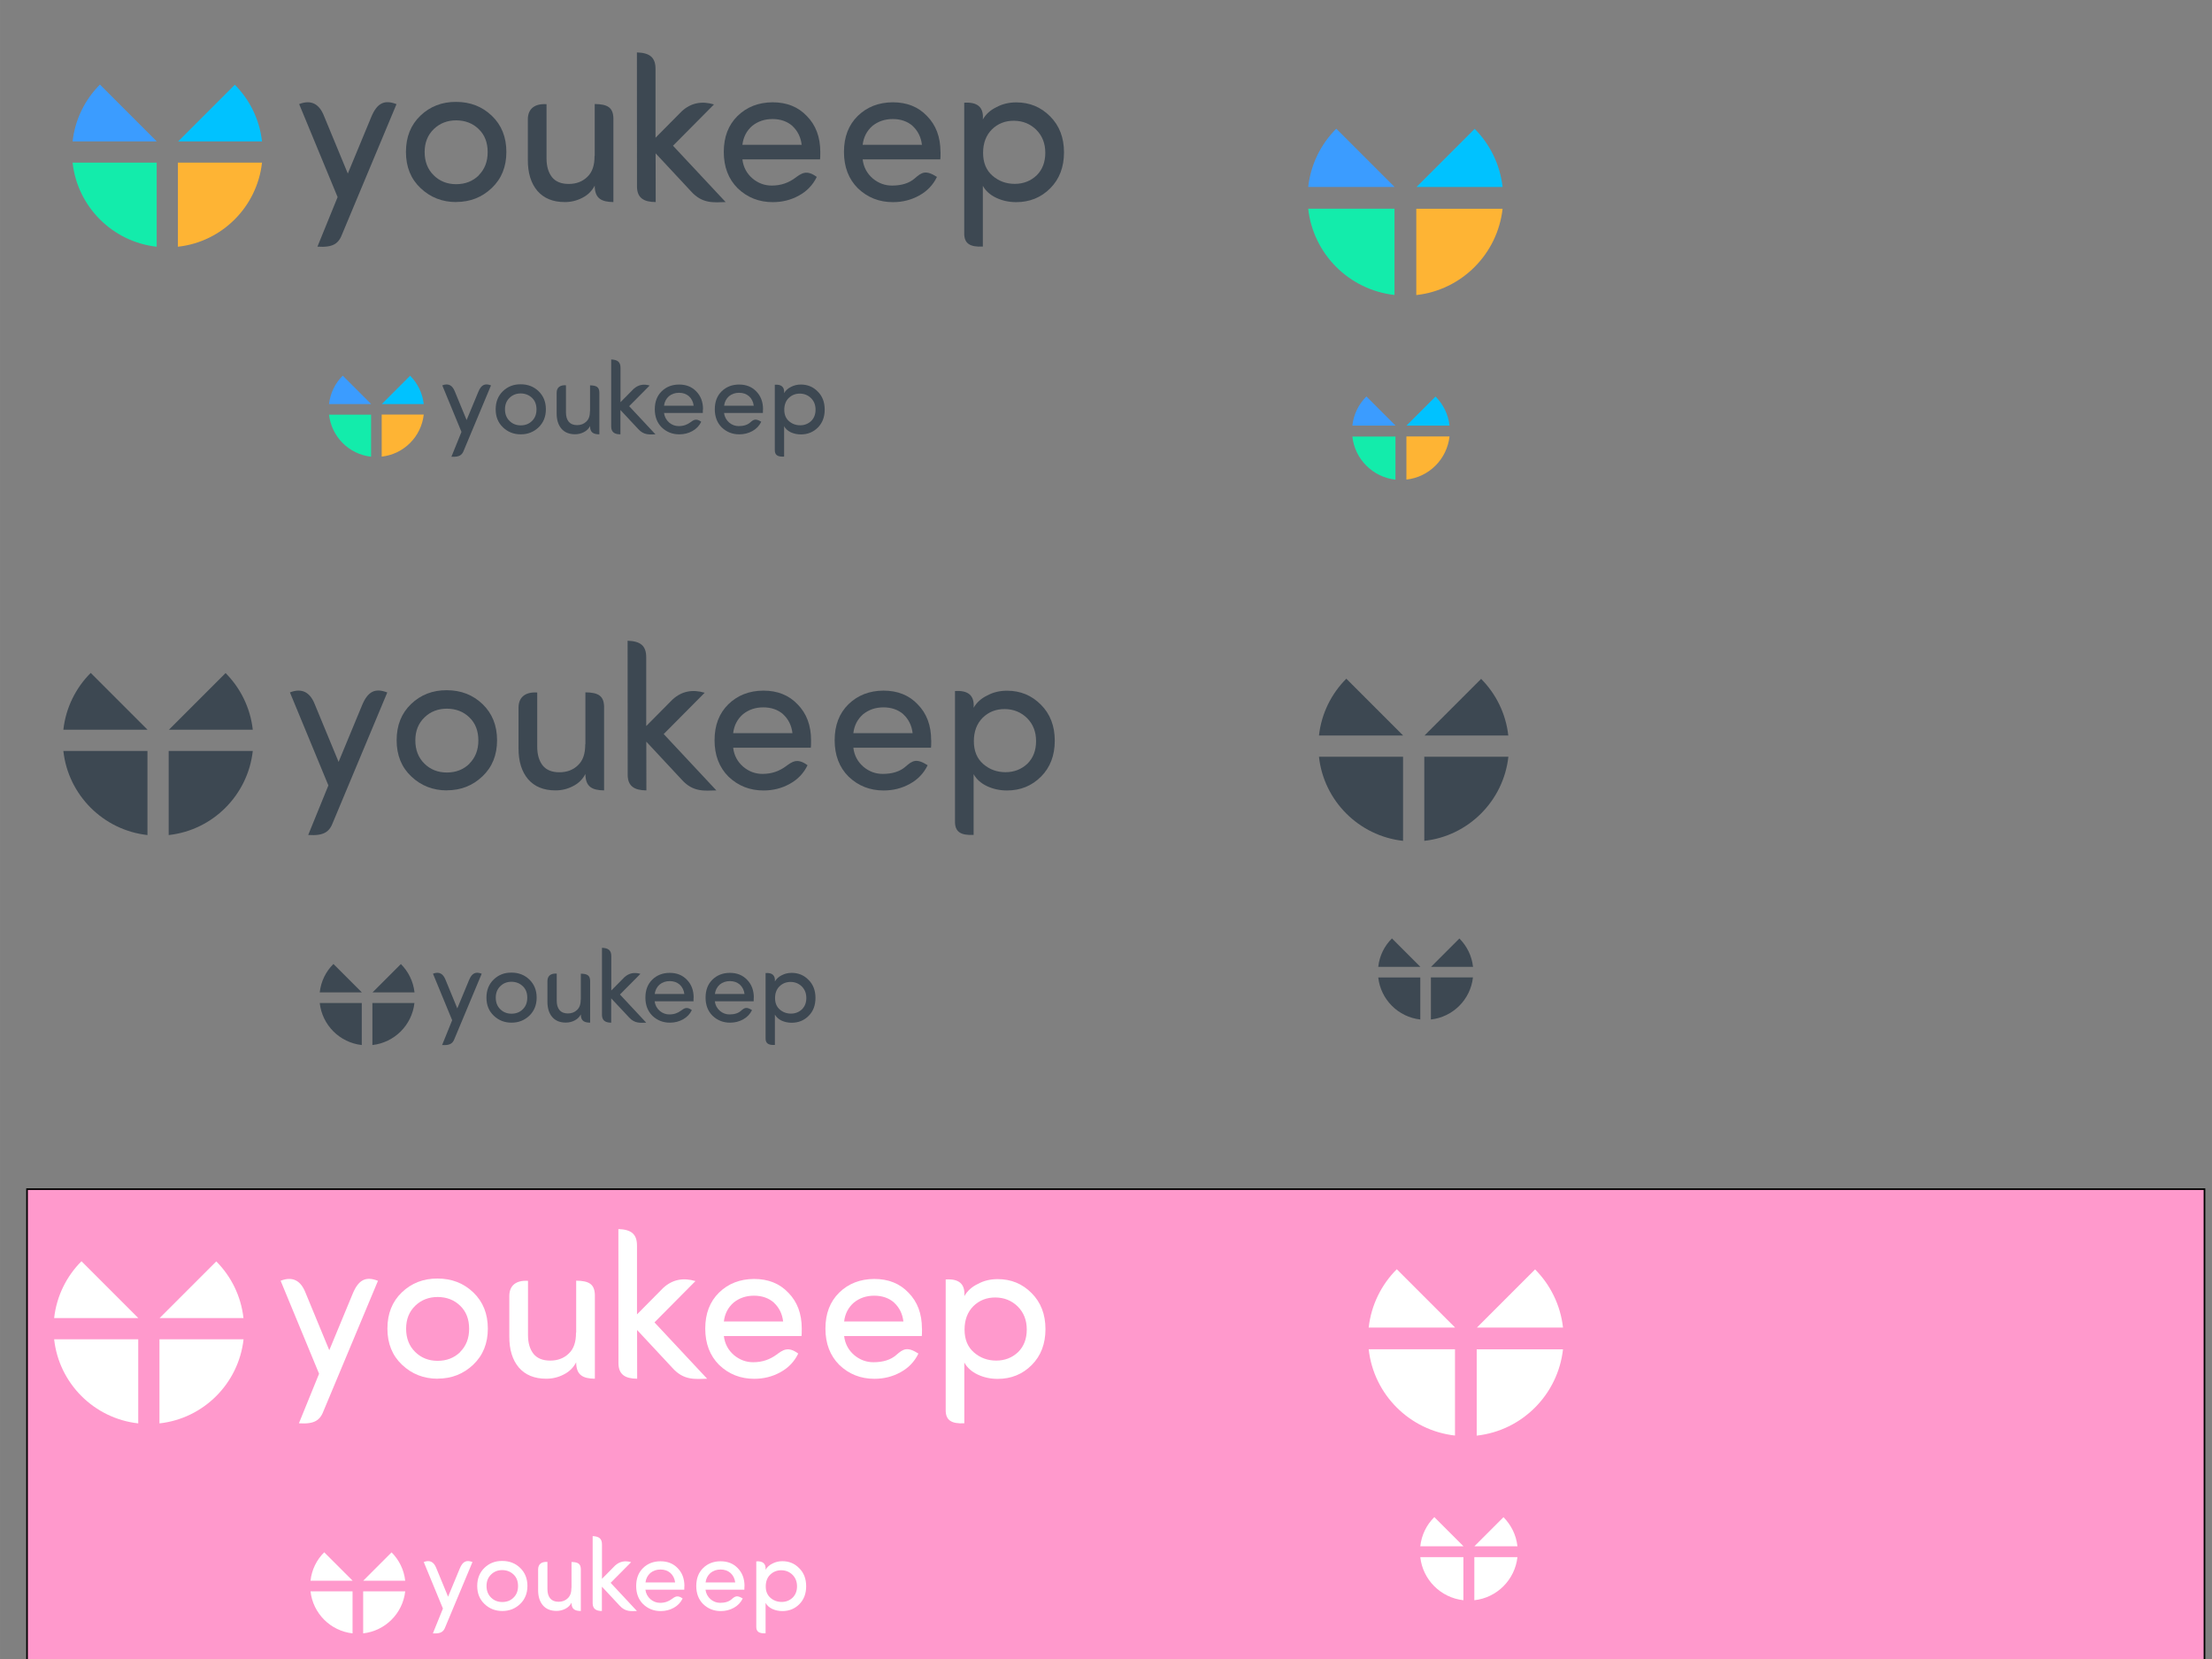 <?xml version="1.0" encoding="UTF-8"?>
<!DOCTYPE svg PUBLIC "-//W3C//DTD SVG 1.1//EN" "http://www.w3.org/Graphics/SVG/1.1/DTD/svg11.dtd">
<!-- Creator: CorelDRAW X6 -->
<svg xmlns="http://www.w3.org/2000/svg" xml:space="preserve" width="270.933mm" height="203.2mm" version="1.1" style="shape-rendering:geometricPrecision; text-rendering:geometricPrecision; image-rendering:optimizeQuality; fill-rule:evenodd; clip-rule:evenodd"
viewBox="0 0 27093 20320"
 xmlns:xlink="http://www.w3.org/1999/xlink">
 <rect x="0" y="0" width="27093" height="20320" fill="#808080" stroke="none"/>
 <defs>
  <style type="text/css">
   <![CDATA[
    .str0 {stroke:black;stroke-width:20}
    .fil0 {fill:none}
    .fil4 {fill:#00C2FF}
    .fil3 {fill:#3B9CFF}
    .fil5 {fill:#3D4852}
    .fil1 {fill:#13ECAB}
    .fil2 {fill:#FEB434}
    .fil7 {fill:#FF99CC}
    .fil8 {fill:white}
    .fil6 {fill:#3D4852;fill-rule:nonzero}
    .fil9 {fill:white;fill-rule:nonzero}
   ]]>
  </style>
 </defs>
 <g id="Layer_x0020_1">
  <g id="_195954440">
   <circle class="fil0" cx="17213" cy="2422" r="1190"/>
   <path class="fil1" d="M17080 3613c-555,-62 -996,-502 -1057,-1057l1057 0 0 1057z"/>
   <path class="fil2" d="M18404 2557c-62,555 -502,996 -1057,1057l0 -1057 1057 0z"/>
   <path class="fil3" d="M17080 2290l-1057 0c31,-278 157,-527 344,-714l713 713 0 1 0 0z"/>
   <path class="fil4" d="M18062 1578c186,187 311,436 342,712l-1054 0 712 -712z"/>
  </g>
  <g id="_195953216">
   <circle class="fil0" cx="17315" cy="9138" r="1160"/>
   <path class="fil5" d="M17185 10299c-541,-60 -971,-490 -1030,-1030l1030 0 0 1030z"/>
   <path class="fil5" d="M18475 9269c-60,541 -490,971 -1030,1030l0 -1030 1030 0z"/>
   <path class="fil5" d="M17185 9009l-1030 0c30,-271 153,-514 335,-696l695 695 0 1 0 0z"/>
   <path class="fil5" d="M18141 8315c182,183 303,425 333,694l-1027 0 694 -694z"/>
  </g>
  <g id="_195952784">
   <circle class="fil0" cx="17159" cy="5279" r="595"/>
   <path class="fil1" d="M17092 5875c-278,-31 -498,-251 -528,-528l528 0 0 528z"/>
   <path class="fil2" d="M17754 5346c-31,278 -251,498 -528,528l0 -528 528 0z"/>
   <path class="fil3" d="M17092 5213l-528 0c15,-139 78,-264 172,-357l356 356 0 0 0 0z"/>
   <path class="fil4" d="M17583 4857c93,94 156,218 171,356l-527 0 356 -356z"/>
  </g>
  <g id="_195950840">
   <circle class="fil0" cx="17461" cy="11907" r="580"/>
   <path class="fil5" d="M17396 12487c-271,-30 -485,-245 -515,-515l515 0 0 515z"/>
   <path class="fil5" d="M18041 11972c-30,271 -245,485 -515,515l0 -515 515 0z"/>
   <path class="fil5" d="M17396 11842l-515 0c15,-136 76,-257 168,-348l347 347 0 0 0 0z"/>
   <path class="fil5" d="M17875 11495c91,91 152,212 167,347l-514 0 347 -347z"/>
  </g>
  <g id="_195947024">
   <path class="fil6" d="M4857 1274l-664 1588c-44,120 -110,172 -305,159l247 -607 -471 -1139c153,-60 250,5 305,147l291 704 288 -695c71,-170 161,-213 309,-155l0 -1z"/>
   <path class="fil6" d="M5863 2147c73,-73 110,-167 110,-284 0,-118 -37,-212 -110,-282 -73,-71 -165,-106 -274,-107 -109,0 -201,35 -275,106 -75,72 -113,166 -113,282 0,117 37,212 110,284 73,73 166,110 276,110 111,0 203,-36 277,-108l-1 -1zm-275 328c-171,0 -316,-57 -436,-170 -120,-113 -180,-261 -180,-444 0,-183 59,-331 177,-444 118,-113 264,-170 437,-169 174,0 320,57 438,170 119,114 178,262 178,443 0,181 -59,328 -179,442 -120,114 -265,171 -436,171l1 0z"/>
   <path class="fil6" d="M7284 1909l0 -635c159,2 224,43 229,172l0 1029c-147,-2 -228,-44 -229,-201 -34,65 -84,115 -152,149 -67,35 -138,52 -214,52 -146,0 -257,-46 -336,-137 -78,-92 -118,-219 -117,-382l0 -496c1,-127 83,-193 229,-184l0 664c0,98 23,174 68,231 45,55 113,82 204,82 91,0 167,-28 227,-86 61,-57 90,-142 89,-256l1 -1z"/>
   <g>
    <circle class="fil0" cx="2049" cy="1861" r="1160"/>
    <path class="fil1" d="M1919 3022c-541,-60 -971,-490 -1030,-1030l1030 0 0 1030z"/>
    <path class="fil2" d="M3209 1992c-60,541 -490,971 -1030,1030l0 -1030 1030 0z"/>
    <path class="fil3" d="M1919 1732l-1030 0c30,-271 153,-514 335,-696l695 695 0 1 0 0z"/>
    <path class="fil4" d="M2876 1038c182,183 303,425 333,694l-1027 0 694 -694z"/>
   </g>
   <path class="fil6" d="M11810 1258c157,-10 241,50 228,205 38,-66 94,-116 168,-151 72,-39 152,-58 241,-58 164,0 302,57 415,171 113,113 170,260 170,441 0,181 -56,328 -169,441 -112,112 -251,169 -416,169 -89,0 -171,-18 -245,-53 -74,-35 -129,-84 -164,-147l0 744c-158,8 -231,-37 -228,-168l0 -1594zm340 326c-72,72 -109,168 -109,288 0,120 38,213 115,280 77,67 168,100 273,100 105,0 195,-35 269,-105 70,-70 105,-162 105,-276 0,-114 -37,-208 -110,-281 -74,-73 -165,-110 -273,-111 -108,-1 -198,35 -271,106z"/>
   <path class="fil6" d="M11520 1862c0,52 -1,82 -3,90l-951 0c11,95 53,173 125,235 69,57 147,86 234,86 118,0 212,-29 280,-89 86,-76 135,-104 271,-17 -48,99 -121,175 -218,228 -97,54 -204,81 -321,81 -168,0 -311,-56 -430,-170 -113,-113 -170,-262 -170,-445 0,-183 56,-330 169,-441 113,-110 256,-166 429,-167 173,0 313,56 419,168 110,111 165,258 165,440zm-342 -320c-65,-56 -146,-84 -243,-84 -97,0 -179,28 -249,84 -69,60 -109,138 -120,232l726 0c-11,-95 -50,-172 -115,-232z"/>
   <path class="fil6" d="M10047 1862c0,52 -1,82 -3,90l-951 0c11,95 53,173 125,235 69,57 147,86 234,86 119,0 208,-37 282,-90 81,-59 143,-110 270,-16 -48,99 -121,175 -218,228 -97,54 -204,81 -321,81 -168,0 -311,-56 -430,-170 -113,-113 -170,-262 -170,-445 0,-183 56,-330 169,-441 113,-110 256,-166 429,-167 173,0 313,56 419,168 110,111 165,258 165,440zm-342 -320c-65,-56 -146,-84 -243,-84 -97,0 -179,28 -249,84 -69,60 -109,138 -120,232l726 0c-11,-95 -50,-172 -115,-232z"/>
   <path class="fil6" d="M8030 2475c-148,-1 -225,-53 -228,-185l-1 -1648c155,5 230,59 228,208l0 837 321 -324c114,-105 247,-128 395,-84l-502 506 645 690c-143,4 -284,24 -423,-130l-435 -467 1 597z"/>
  </g>
  <g id="_193531160">
   <path class="fil6" d="M4744 8480l-664 1588c-44,120 -110,172 -305,159l247 -607 -471 -1139c153,-60 250,5 305,147l291 704 288 -695c71,-170 161,-213 309,-155l0 -1z"/>
   <path class="fil6" d="M5749 9353c73,-73 110,-167 110,-284 0,-118 -37,-212 -110,-282 -73,-71 -165,-106 -274,-107 -109,0 -201,35 -275,106 -75,72 -113,166 -113,282 0,117 37,212 110,284 73,73 166,110 276,110 111,0 203,-36 277,-108l-1 -1zm-275 328c-171,0 -316,-57 -436,-170 -120,-113 -180,-261 -180,-444 0,-183 59,-331 177,-444 118,-113 264,-170 437,-169 174,0 320,57 438,170 119,114 178,262 178,443 0,181 -59,328 -179,442 -120,114 -265,171 -436,171l1 0z"/>
   <path class="fil6" d="M7170 9115l0 -635c159,2 224,43 229,172l0 1029c-147,-2 -228,-44 -229,-201 -34,65 -84,115 -152,149 -67,35 -138,52 -214,52 -146,0 -257,-46 -336,-137 -78,-92 -118,-219 -117,-382l0 -496c1,-127 83,-193 229,-184l0 664c0,98 23,174 68,231 45,55 113,82 204,82 91,0 167,-28 227,-86 61,-57 90,-142 89,-256l1 -1z"/>
   <circle class="fil0" cx="1936" cy="9067" r="1160"/>
   <path class="fil5" d="M1806 10228c-541,-60 -971,-490 -1030,-1030l1030 0 0 1030z"/>
   <path class="fil5" d="M3096 9198c-60,541 -490,971 -1030,1030l0 -1030 1030 0z"/>
   <path class="fil5" d="M1806 8938l-1030 0c30,-271 153,-514 335,-696l695 695 0 1 0 0z"/>
   <path class="fil5" d="M2763 8244c182,183 303,425 333,694l-1027 0 694 -694z"/>
   <path class="fil6" d="M11697 8464c157,-10 241,50 228,205 38,-66 94,-116 168,-151 72,-39 152,-58 241,-58 164,0 302,57 415,171 113,113 170,260 170,441 0,181 -56,328 -169,441 -112,112 -251,169 -416,169 -89,0 -171,-18 -245,-53 -74,-35 -129,-84 -164,-147l0 744c-158,8 -231,-37 -228,-168l0 -1594zm340 326c-72,72 -109,168 -109,288 0,120 38,213 115,280 77,67 168,100 273,100 105,0 195,-35 269,-105 70,-70 105,-162 105,-276 0,-114 -37,-208 -110,-281 -74,-73 -165,-110 -273,-111 -108,-1 -198,35 -271,106z"/>
   <path class="fil6" d="M11406 9068c0,52 -1,82 -3,90l-951 0c11,95 53,173 125,235 69,57 147,86 234,86 118,0 212,-29 280,-89 86,-76 135,-104 271,-17 -48,99 -121,175 -218,228 -97,54 -204,81 -321,81 -168,0 -311,-56 -430,-170 -113,-113 -170,-262 -170,-445 0,-183 56,-330 169,-441 113,-110 256,-166 429,-167 173,0 313,56 419,168 110,111 165,258 165,440zm-342 -320c-65,-56 -146,-84 -243,-84 -97,0 -179,28 -249,84 -69,60 -109,138 -120,232l726 0c-11,-95 -50,-172 -115,-232z"/>
   <path class="fil6" d="M9934 9068c0,52 -1,82 -3,90l-951 0c11,95 53,173 125,235 69,57 147,86 234,86 119,0 208,-37 282,-90 81,-59 143,-110 270,-16 -48,99 -121,175 -218,228 -97,54 -204,81 -321,81 -168,0 -311,-56 -430,-170 -113,-113 -170,-262 -170,-445 0,-183 56,-330 169,-441 113,-110 256,-166 429,-167 173,0 313,56 419,168 110,111 165,258 165,440zm-342 -320c-65,-56 -146,-84 -243,-84 -97,0 -179,28 -249,84 -69,60 -109,138 -120,232l726 0c-11,-95 -50,-172 -115,-232z"/>
   <path class="fil6" d="M7916 9681c-148,-1 -225,-53 -228,-185l-1 -1648c155,5 230,59 228,208l0 837 321 -324c114,-105 247,-128 395,-84l-502 506 645 690c-143,4 -284,24 -423,-130l-435 -467 1 597z"/>
  </g>
  <g id="_193522304">
   <path class="fil6" d="M6014 4720l-332 794c-22,60 -55,86 -153,80l123 -304 -235 -570c77,-30 125,2 153,73l145 352 144 -347c35,-85 81,-106 154,-78l0 0z"/>
   <path class="fil6" d="M6516 5156c37,-36 55,-83 55,-142 0,-59 -18,-106 -55,-141 -37,-35 -82,-53 -137,-54 -55,0 -100,17 -137,53 -38,36 -57,83 -57,141 0,58 18,106 55,142 37,37 83,55 138,55 56,0 102,-18 138,-54l0 0zm-137 164c-86,0 -158,-28 -218,-85 -60,-57 -90,-130 -90,-222 0,-91 30,-165 89,-222 59,-57 132,-85 218,-84 87,0 160,28 219,85 59,57 89,131 89,221 0,90 -30,164 -89,221 -60,57 -132,86 -218,86l0 0z"/>
   <path class="fil6" d="M7227 5037l0 -317c80,1 112,22 114,86l0 514c-73,-1 -114,-22 -114,-101 -17,32 -42,57 -76,74 -33,17 -69,26 -107,26 -73,0 -129,-23 -168,-69 -39,-46 -59,-110 -58,-191l0 -248c0,-64 41,-97 114,-92l0 332c0,49 11,87 34,115 23,27 57,41 102,41 46,0 83,-14 113,-43 31,-29 45,-71 45,-128l0 0z"/>
   <g>
    <circle class="fil0" cx="4610" cy="5013" r="580"/>
    <path class="fil1" d="M4545 5594c-271,-30 -485,-245 -515,-515l515 0 0 515z"/>
    <path class="fil2" d="M5190 5078c-30,271 -245,485 -515,515l0 -515 515 0z"/>
    <path class="fil3" d="M4545 4949l-515 0c15,-136 76,-257 168,-348l347 347 0 0 0 0z"/>
    <path class="fil4" d="M5023 4602c91,91 152,212 167,347l-514 0 347 -347z"/>
   </g>
   <path class="fil6" d="M9490 4712c78,-5 120,25 114,103 19,-33 47,-58 84,-76 36,-19 76,-29 121,-29 82,0 151,28 207,86 57,56 85,130 85,221 0,91 -28,164 -84,220 -56,56 -125,84 -208,84 -45,0 -85,-9 -123,-26 -37,-18 -64,-42 -82,-74l0 372c-79,4 -116,-19 -114,-84l0 -797zm170 163c-36,36 -54,84 -54,144 0,60 19,106 58,140 38,33 84,50 137,50 53,0 98,-18 135,-53 35,-35 53,-81 53,-138 0,-57 -18,-104 -55,-141 -37,-37 -83,-55 -136,-56 -54,0 -99,17 -136,53z"/>
   <path class="fil6" d="M9345 5013c0,26 0,41 -1,45l-476 0c6,47 27,86 63,118 35,29 74,43 117,43 59,0 106,-14 140,-44 43,-38 67,-52 136,-9 -24,49 -60,87 -109,114 -49,27 -102,40 -160,40 -84,0 -155,-28 -215,-85 -57,-57 -85,-131 -85,-222 0,-92 28,-165 84,-220 56,-55 128,-83 214,-83 87,0 156,28 210,84 55,56 83,129 83,220zm-171 -160c-33,-28 -73,-42 -121,-42 -48,0 -90,14 -124,42 -34,30 -54,69 -60,116l363 0c-6,-47 -25,-86 -58,-116z"/>
   <path class="fil6" d="M8609 5013c0,26 0,41 -1,45l-475 0c6,47 27,86 63,118 35,29 74,43 117,43 60,0 104,-18 141,-45 41,-29 71,-55 135,-8 -24,49 -60,87 -109,114 -49,27 -102,40 -160,40 -84,0 -155,-28 -215,-85 -57,-57 -85,-131 -85,-222 0,-92 28,-165 84,-220 56,-55 128,-83 214,-83 87,0 156,28 210,84 55,56 83,129 83,220zm-171 -160c-33,-28 -73,-42 -121,-42 -48,0 -90,14 -124,42 -34,30 -54,69 -60,116l363 0c-6,-47 -25,-86 -58,-116z"/>
   <path class="fil6" d="M7600 5320c-74,0 -112,-27 -114,-93l0 -824c77,3 115,30 114,104l0 419 160 -162c57,-52 123,-64 197,-42l-251 253 322 345c-71,2 -142,12 -211,-65l-218 -233 0 298z"/>
  </g>
  <g id="_193518608">
   <path class="fil6" d="M5900 11926l-332 794c-22,60 -55,86 -153,80l123 -304 -235 -570c77,-30 125,2 153,73l145 352 144 -347c35,-85 81,-106 154,-78l0 0z"/>
   <path class="fil6" d="M6403 12362c37,-36 55,-83 55,-142 0,-59 -18,-106 -55,-141 -37,-35 -82,-53 -137,-54 -55,0 -100,17 -137,53 -38,36 -57,83 -57,141 0,58 18,106 55,142 37,37 83,55 138,55 56,0 102,-18 138,-54l0 0zm-137 164c-86,0 -158,-28 -218,-85 -60,-57 -90,-130 -90,-222 0,-91 30,-165 89,-222 59,-57 132,-85 218,-84 87,0 160,28 219,85 59,57 89,131 89,221 0,90 -30,164 -89,221 -60,57 -132,86 -218,86l0 0z"/>
   <path class="fil6" d="M7114 12243l0 -317c80,1 112,22 114,86l0 514c-73,-1 -114,-22 -114,-101 -17,32 -42,57 -76,74 -33,17 -69,26 -107,26 -73,0 -129,-23 -168,-69 -39,-46 -59,-110 -58,-191l0 -248c0,-64 41,-97 114,-92l0 332c0,49 11,87 34,115 23,27 57,41 102,41 46,0 83,-14 113,-43 31,-29 45,-71 45,-128l0 0z"/>
   <circle class="fil0" cx="4496" cy="12219" r="580"/>
   <path class="fil5" d="M4431 12800c-271,-30 -485,-245 -515,-515l515 0 0 515z"/>
   <path class="fil5" d="M5076 12285c-30,271 -245,485 -515,515l0 -515 515 0z"/>
   <path class="fil5" d="M4431 12155l-515 0c15,-136 76,-257 168,-348l347 347 0 0 0 0z"/>
   <path class="fil5" d="M4910 11808c91,91 152,212 167,347l-514 0 347 -347z"/>
   <path class="fil6" d="M9377 11918c78,-5 120,25 114,103 19,-33 47,-58 84,-76 36,-19 76,-29 121,-29 82,0 151,28 207,86 57,56 85,130 85,221 0,91 -28,164 -84,220 -56,56 -125,84 -208,84 -45,0 -85,-9 -123,-26 -37,-18 -64,-42 -82,-74l0 372c-79,4 -116,-19 -114,-84l0 -797zm170 163c-36,36 -54,84 -54,144 0,60 19,106 58,140 38,33 84,50 137,50 53,0 98,-18 135,-53 35,-35 53,-81 53,-138 0,-57 -18,-104 -55,-141 -37,-37 -83,-55 -136,-56 -54,0 -99,17 -136,53z"/>
   <path class="fil6" d="M9232 12219c0,26 0,41 -1,45l-476 0c6,47 27,86 63,118 35,29 74,43 117,43 59,0 106,-14 140,-44 43,-38 67,-52 136,-9 -24,49 -60,87 -109,114 -49,27 -102,40 -160,40 -84,0 -155,-28 -215,-85 -57,-57 -85,-131 -85,-222 0,-92 28,-165 84,-220 56,-55 128,-83 214,-83 87,0 156,28 210,84 55,56 83,129 83,220zm-171 -160c-33,-28 -73,-42 -121,-42 -48,0 -90,14 -124,42 -34,30 -54,69 -60,116l363 0c-6,-47 -25,-86 -58,-116z"/>
   <path class="fil6" d="M8495 12219c0,26 0,41 -1,45l-476 0c6,47 27,86 63,118 35,29 74,43 117,43 60,0 104,-18 141,-45 41,-29 71,-55 135,-8 -24,49 -60,87 -109,114 -49,27 -102,40 -160,40 -84,0 -155,-28 -215,-85 -57,-57 -85,-131 -85,-222 0,-92 28,-165 84,-220 56,-55 128,-83 214,-83 87,0 156,28 210,84 55,56 83,129 83,220zm-171 -160c-33,-28 -73,-42 -121,-42 -48,0 -90,14 -124,42 -34,30 -54,69 -60,116l363 0c-6,-47 -25,-86 -58,-116z"/>
   <path class="fil6" d="M7487 12526c-74,0 -112,-27 -114,-93l0 -824c77,3 115,30 114,104l0 419 160 -162c57,-52 123,-64 197,-42l-251 253 322 345c-71,2 -142,12 -211,-65l-218 -233 0 298z"/>
  </g>
  <rect class="fil7 str0" x="331" y="14565" width="26670" height="5794"/>
  <g id="_193509128">
   <circle class="fil0" cx="17954" cy="16392" r="1190"/>
   <path class="fil8" d="M17821 17583c-555,-62 -996,-502 -1057,-1057l1057 0 0 1057z"/>
   <path class="fil8" d="M19144 16527c-62,555 -502,996 -1057,1057l0 -1057 1057 0z"/>
   <path class="fil8" d="M17821 16260l-1057 0c31,-278 157,-527 344,-714l713 713 0 1 0 0z"/>
   <path class="fil8" d="M18802 15548c186,187 311,436 342,712l-1054 0 712 -712z"/>
  </g>
  <g id="_193507472">
   <circle class="fil0" cx="17990" cy="19005" r="595"/>
   <path class="fil8" d="M17924 19600c-278,-31 -498,-251 -528,-528l528 0 0 528z"/>
   <path class="fil8" d="M18586 19072c-31,278 -251,498 -528,528l0 -528 528 0z"/>
   <path class="fil8" d="M17924 18939l-528 0c15,-139 78,-264 172,-357l356 356 0 0 0 0z"/>
   <path class="fil8" d="M18415 18583c93,94 156,218 171,356l-527 0 356 -356z"/>
  </g>
  <g id="_193504232">
   <path class="fil9" d="M4630 15686l-664 1588c-44,120 -110,172 -305,159l247 -607 -471 -1139c153,-60 250,5 305,147l291 704 288 -695c71,-170 161,-213 309,-155l0 -1z"/>
   <path class="fil9" d="M5636 16559c73,-73 110,-167 110,-284 0,-118 -37,-212 -110,-282 -73,-71 -165,-106 -274,-107 -109,0 -201,35 -275,106 -75,72 -113,166 -113,282 0,117 37,212 110,284 73,73 166,110 276,110 111,0 203,-36 277,-108l-1 -1zm-275 328c-171,0 -316,-57 -436,-170 -120,-113 -180,-261 -180,-444 0,-183 59,-331 177,-444 118,-113 264,-170 437,-169 174,0 320,57 438,170 119,114 178,262 178,443 0,181 -59,328 -179,442 -120,114 -265,171 -436,171l1 0z"/>
   <path class="fil9" d="M7057 16321l0 -635c159,2 224,43 229,172l0 1029c-147,-2 -228,-44 -229,-201 -34,65 -84,115 -152,149 -67,35 -138,52 -214,52 -146,0 -257,-46 -336,-137 -78,-92 -118,-219 -117,-382l0 -496c1,-127 83,-193 229,-184l0 664c0,98 23,174 68,231 45,55 113,82 204,82 91,0 167,-28 227,-86 61,-57 90,-142 89,-256l1 -1z"/>
   <circle class="fil0" cx="1822" cy="16273" r="1160"/>
   <path class="fil8" d="M1693 17434c-541,-60 -971,-490 -1030,-1030l1030 0 0 1030z"/>
   <path class="fil8" d="M2983 16404c-60,541 -490,971 -1030,1030l0 -1030 1030 0z"/>
   <path class="fil8" d="M1693 16144l-1030 0c30,-271 153,-514 335,-696l695 695 0 1 0 0z"/>
   <path class="fil8" d="M2649 15450c182,183 303,425 333,694l-1027 0 694 -694z"/>
   <path class="fil9" d="M11583 15671c157,-10 241,50 228,205 38,-66 94,-116 168,-151 72,-39 152,-58 241,-58 164,0 302,57 415,171 113,113 170,260 170,441 0,181 -56,328 -169,441 -112,112 -251,169 -416,169 -89,0 -171,-18 -245,-53 -74,-35 -129,-84 -164,-147l0 744c-158,8 -231,-37 -228,-168l0 -1594zm340 326c-72,72 -109,168 -109,288 0,120 38,213 115,280 77,67 168,100 273,100 105,0 195,-35 269,-105 70,-70 105,-162 105,-276 0,-114 -37,-208 -110,-281 -74,-73 -165,-110 -273,-111 -108,-1 -198,35 -271,106z"/>
   <path class="fil9" d="M11293 16274c0,52 -1,82 -3,90l-951 0c11,95 53,173 125,235 69,57 147,86 234,86 118,0 212,-29 280,-89 86,-76 135,-104 271,-17 -48,99 -121,175 -218,228 -97,54 -204,81 -321,81 -168,0 -311,-56 -430,-170 -113,-113 -170,-262 -170,-445 0,-183 56,-330 169,-441 113,-110 256,-166 429,-167 173,0 313,56 419,168 110,111 165,258 165,440zm-342 -320c-65,-56 -146,-84 -243,-84 -97,0 -179,28 -249,84 -69,60 -109,138 -120,232l726 0c-11,-95 -50,-172 -115,-232z"/>
   <path class="fil9" d="M9820 16274c0,52 -1,82 -3,90l-951 0c11,95 53,173 125,235 69,57 147,86 234,86 119,0 208,-37 282,-90 81,-59 143,-110 270,-16 -48,99 -121,175 -218,228 -97,54 -204,81 -321,81 -168,0 -311,-56 -430,-170 -113,-113 -170,-262 -170,-445 0,-183 56,-330 169,-441 113,-110 256,-166 429,-167 173,0 313,56 419,168 110,111 165,258 165,440zm-342 -320c-65,-56 -146,-84 -243,-84 -97,0 -179,28 -249,84 -69,60 -109,138 -120,232l726 0c-11,-95 -50,-172 -115,-232z"/>
   <path class="fil9" d="M7803 16887c-148,-1 -225,-53 -228,-185l-1 -1648c155,5 230,59 228,208l0 837 321 -324c114,-105 247,-128 395,-84l-502 506 645 690c-143,4 -284,24 -423,-130l-435 -467 1 597z"/>
  </g>
  <g id="_193534016">
   <path class="fil9" d="M5787 19132l-332 794c-22,60 -55,86 -153,80l123 -304 -235 -570c77,-30 125,2 153,73l145 352 144 -347c35,-85 81,-106 154,-78l0 0z"/>
   <path class="fil9" d="M6290 19568c37,-36 55,-83 55,-142 0,-59 -18,-106 -55,-141 -37,-35 -82,-53 -137,-54 -55,0 -100,17 -137,53 -38,36 -57,83 -57,141 0,58 18,106 55,142 37,37 83,55 138,55 56,0 102,-18 138,-54l0 0zm-137 164c-86,0 -158,-28 -218,-85 -60,-57 -90,-130 -90,-222 0,-91 30,-165 89,-222 59,-57 132,-85 218,-84 87,0 160,28 219,85 59,57 89,131 89,221 0,90 -30,164 -89,221 -60,57 -132,86 -218,86l0 0z"/>
   <path class="fil9" d="M7000 19449l0 -317c80,1 112,22 114,86l0 514c-73,-1 -114,-22 -114,-101 -17,32 -42,57 -76,74 -33,17 -69,26 -107,26 -73,0 -129,-23 -168,-69 -39,-46 -59,-110 -58,-191l0 -248c0,-64 41,-97 114,-92l0 332c0,49 11,87 34,115 23,27 57,41 102,41 46,0 83,-14 113,-43 31,-29 45,-71 45,-128l0 0z"/>
   <circle class="fil0" cx="4383" cy="19425" r="580"/>
   <path class="fil8" d="M4318 20006c-271,-30 -485,-245 -515,-515l515 0 0 515z"/>
   <path class="fil8" d="M4963 19491c-30,271 -245,485 -515,515l0 -515 515 0z"/>
   <path class="fil8" d="M4318 19361l-515 0c15,-136 76,-257 168,-348l347 347 0 0 0 0z"/>
   <path class="fil8" d="M4796 19014c91,91 152,212 167,347l-514 0 347 -347z"/>
   <path class="fil9" d="M9263 19124c78,-5 120,25 114,103 19,-33 47,-58 84,-76 36,-19 76,-29 121,-29 82,0 151,28 207,86 57,56 85,130 85,221 0,91 -28,164 -84,220 -56,56 -125,84 -208,84 -45,0 -85,-9 -123,-26 -37,-18 -64,-42 -82,-74l0 372c-79,4 -116,-19 -114,-84l0 -797zm170 163c-36,36 -54,84 -54,144 0,60 19,106 58,140 38,33 84,50 137,50 53,0 98,-18 135,-53 35,-35 53,-81 53,-138 0,-57 -18,-104 -55,-141 -37,-37 -83,-55 -136,-56 -54,0 -99,17 -136,53z"/>
   <path class="fil9" d="M9118 19426c0,26 0,41 -1,45l-476 0c6,47 27,86 63,118 35,29 74,43 117,43 59,0 106,-14 140,-44 43,-38 67,-52 136,-9 -24,49 -60,87 -109,114 -49,27 -102,40 -160,40 -84,0 -155,-28 -215,-85 -57,-57 -85,-131 -85,-222 0,-92 28,-165 84,-220 56,-55 128,-83 214,-83 87,0 156,28 210,84 55,56 83,129 83,220zm-171 -160c-33,-28 -73,-42 -121,-42 -48,0 -90,14 -124,42 -34,30 -54,69 -60,116l363 0c-6,-47 -25,-86 -58,-116z"/>
   <path class="fil9" d="M8382 19426c0,26 0,41 -1,45l-476 0c6,47 27,86 63,118 35,29 74,43 117,43 60,0 104,-18 141,-45 41,-29 71,-55 135,-8 -24,49 -60,87 -109,114 -49,27 -102,40 -160,40 -84,0 -155,-28 -215,-85 -57,-57 -85,-131 -85,-222 0,-92 28,-165 84,-220 56,-55 128,-83 214,-83 87,0 156,28 210,84 55,56 83,129 83,220zm-171 -160c-33,-28 -73,-42 -121,-42 -48,0 -90,14 -124,42 -34,30 -54,69 -60,116l363 0c-6,-47 -25,-86 -58,-116z"/>
   <path class="fil9" d="M7373 19732c-74,0 -112,-27 -114,-93l0 -824c77,3 115,30 114,104l0 419 160 -162c57,-52 123,-64 197,-42l-251 253 322 345c-71,2 -142,12 -211,-65l-218 -233 0 298z"/>
  </g>
 </g>
</svg>

